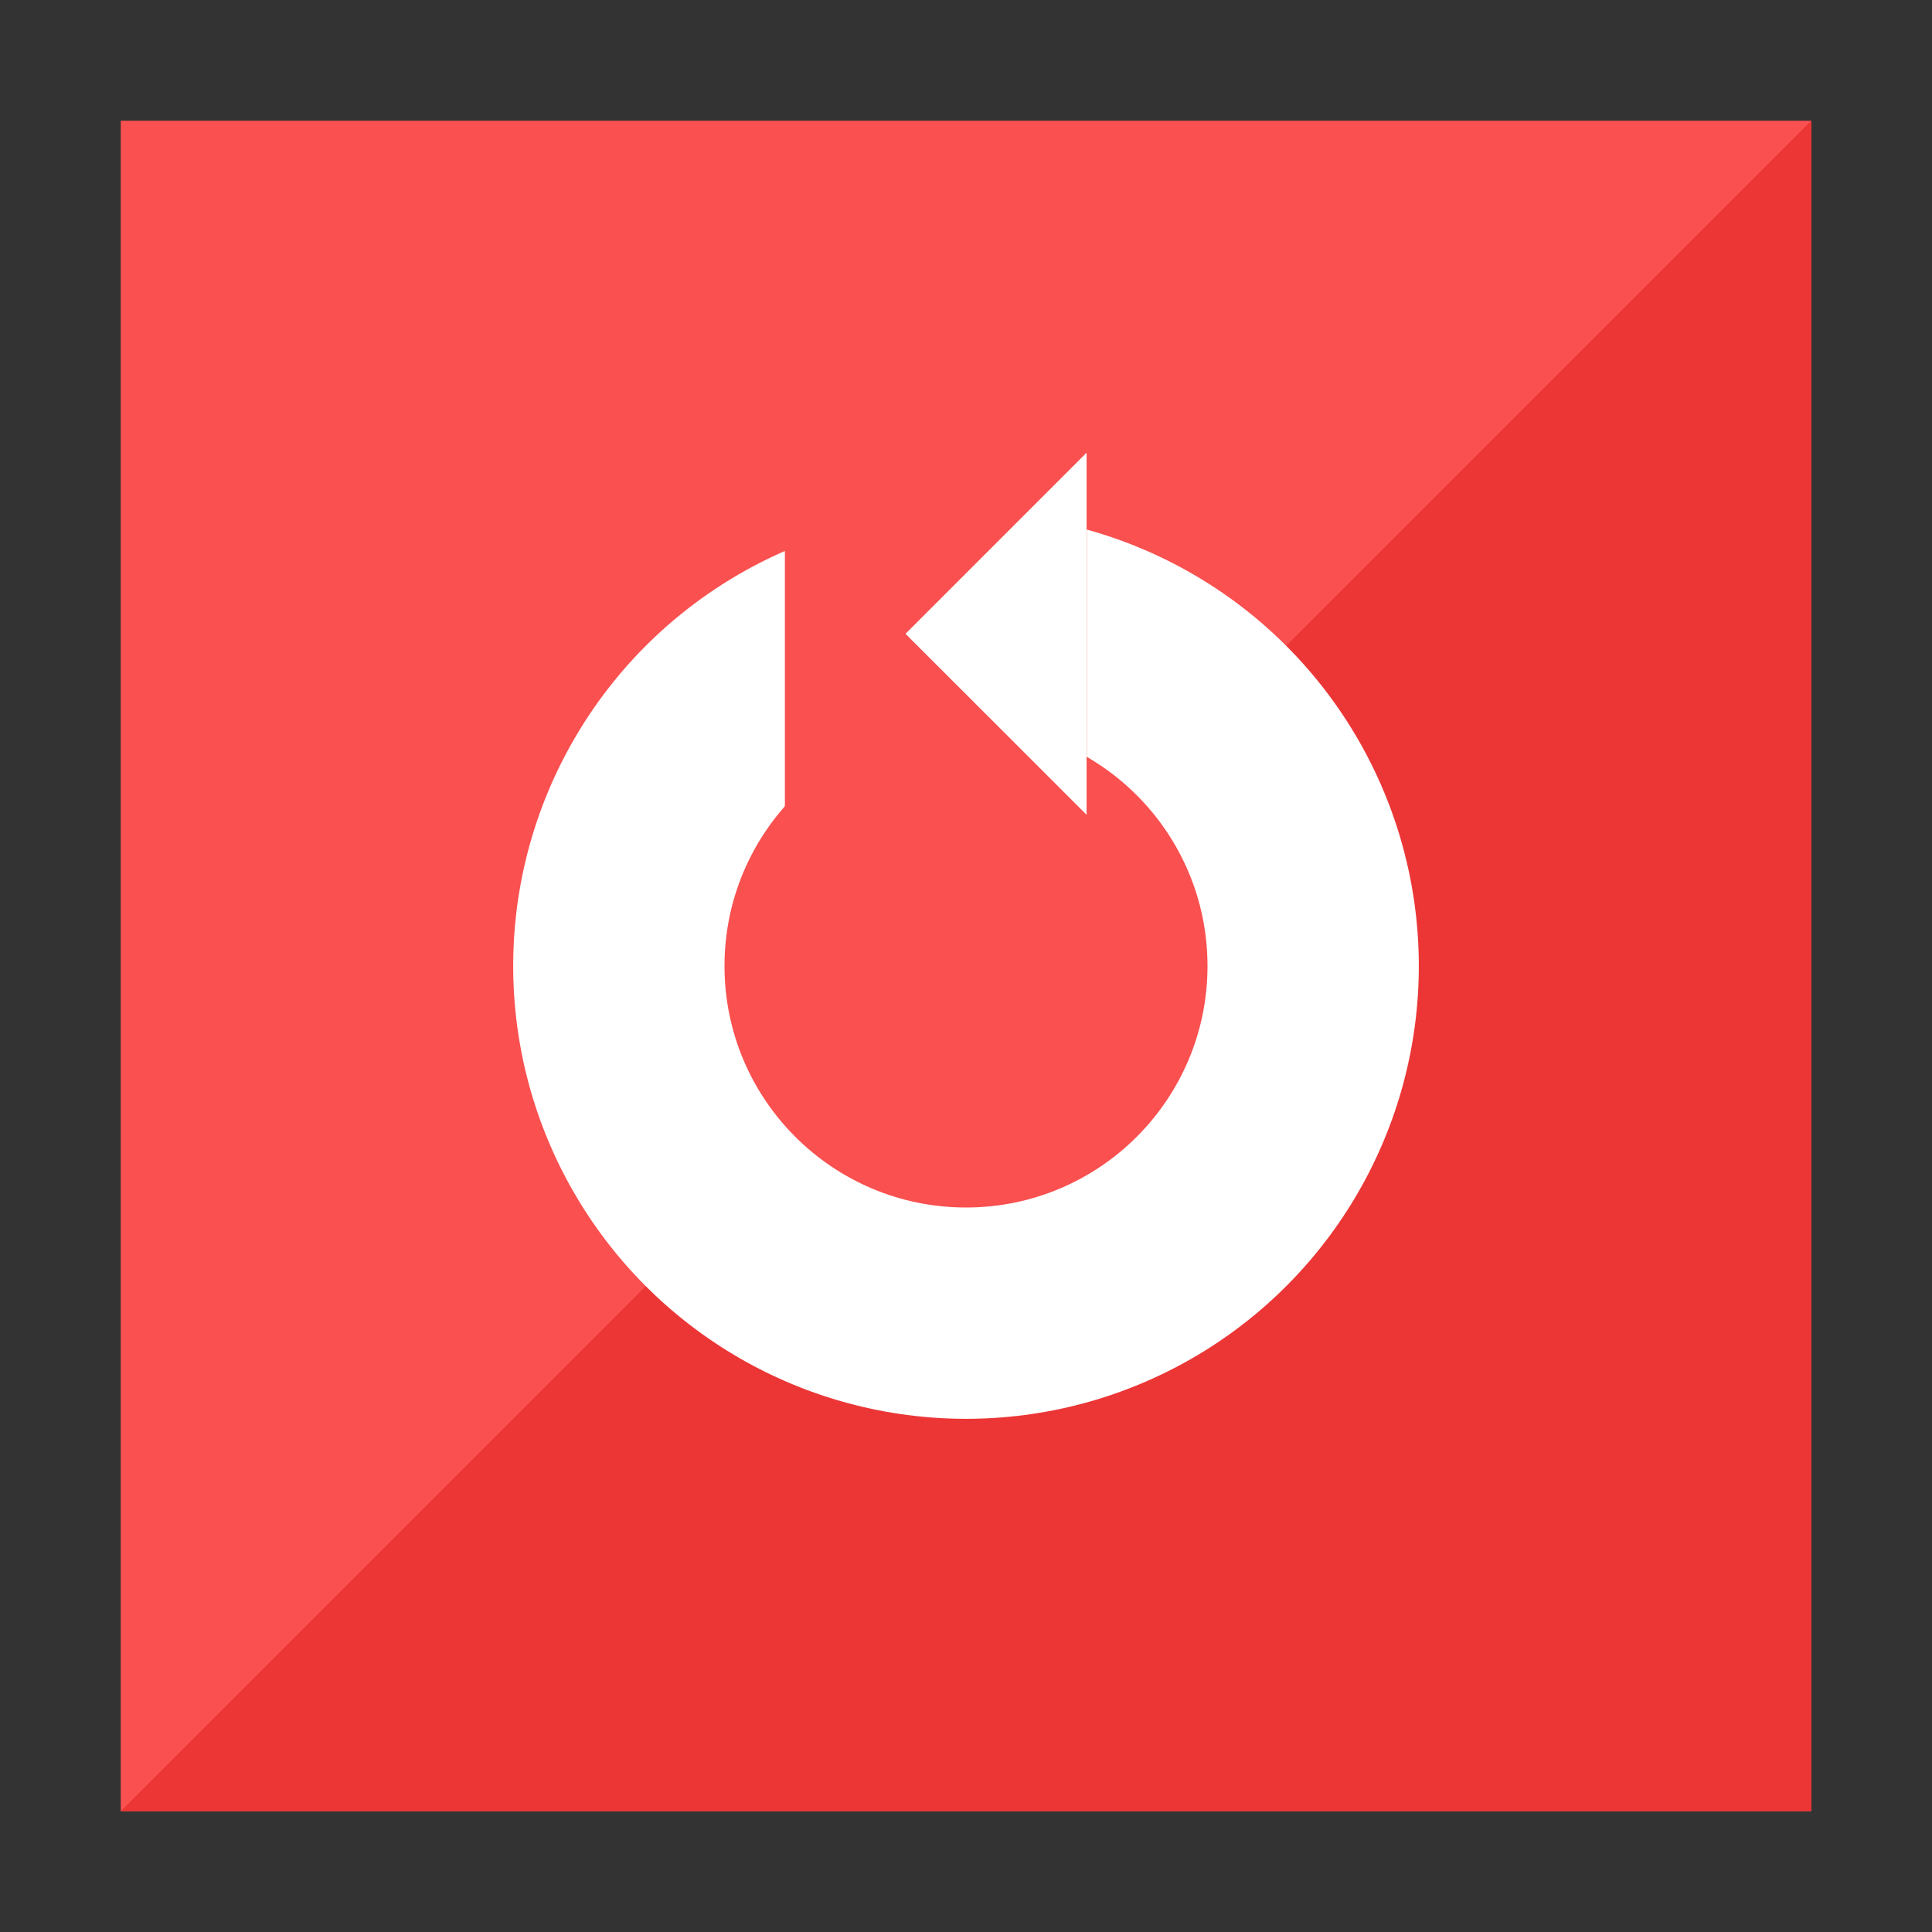 <?xml version="1.0" encoding="UTF-8" standalone="no"?>
<!-- Created with Inkscape (http://www.inkscape.org/) -->

<svg
   xmlns:dc="http://purl.org/dc/elements/1.1/"
   xmlns:cc="http://creativecommons.org/ns#"
   xmlns:rdf="http://www.w3.org/1999/02/22-rdf-syntax-ns#"
   xmlns:svg="http://www.w3.org/2000/svg"
   xmlns="http://www.w3.org/2000/svg"
   xmlns:sodipodi="http://sodipodi.sourceforge.net/DTD/sodipodi-0.dtd"
   xmlns:inkscape="http://www.inkscape.org/namespaces/inkscape"
   version="1.0"
   width="32"
   height="32"
   id="svg2"
   inkscape:version="0.91 r13725"
   sodipodi:docname="system-restart.svg">
  <rect width="100%" height="100%" fill="#333333" stroke="none"/>
  <sodipodi:namedview
     pagecolor="#ffffff"
     bordercolor="#666666"
     borderopacity="1"
     objecttolerance="10"
     gridtolerance="10"
     guidetolerance="10"
     inkscape:pageopacity="0"
     inkscape:pageshadow="2"
     inkscape:window-width="1440"
     inkscape:window-height="854"
     id="namedview16332"
     showgrid="false"
     inkscape:zoom="5.861896"
     inkscape:cx="32.271397"
     inkscape:cy="-2.382276"
     inkscape:window-x="0"
     inkscape:window-y="0"
     inkscape:window-maximized="1"
     inkscape:current-layer="svg2" />
  <defs
     id="defs4" />
  <rect
     style="opacity:1;fill:#fa5050;fill-opacity:1;stroke:none;stroke-width:12;stroke-linecap:square;stroke-linejoin:miter;stroke-miterlimit:4;stroke-dasharray:none;stroke-opacity:1"
     id="rect4236-5"
     width="28"
     height="28"
     x="-30"
     y="-30"
     transform="matrix(0,-1,-1,0,0,0)" />
  <path
     style="opacity:1;fill:#ec3636;fill-opacity:1;stroke:none;stroke-width:12;stroke-linecap:square;stroke-linejoin:miter;stroke-miterlimit:4;stroke-dasharray:none;stroke-opacity:1"
     d="M 30,2 2,30 l 28,0 z"
     id="path4526-4-9-2"
     inkscape:connector-curvature="0"
     sodipodi:nodetypes="cccc"
     inkscape:transform-center-x="3.1635762" />
  <circle
     cy="16"
     cx="16"
     id="circle4893-4-6"
     style="opacity:1;fill:#ffffff;fill-opacity:1;stroke:none;stroke-width:12;stroke-linecap:square;stroke-linejoin:miter;stroke-miterlimit:4;stroke-dasharray:none;stroke-opacity:1"
     r="7.5" />
  <circle
     style="opacity:1;fill:#fa5050;fill-opacity:1;stroke:none;stroke-width:12;stroke-linecap:square;stroke-linejoin:miter;stroke-miterlimit:4;stroke-dasharray:none;stroke-opacity:1"
     id="path4891-3-0"
     cx="16"
     cy="16"
     r="4" />
  <rect
     style="opacity:1;fill:#fa5050;fill-opacity:1;stroke:none;stroke-width:12;stroke-linecap:square;stroke-linejoin:miter;stroke-miterlimit:4;stroke-dasharray:none;stroke-opacity:1"
     id="rect4956-4-1"
     width="5"
     height="8.4"
     x="13"
     y="5.85" />
  <path
     sodipodi:type="star"
     style="opacity:1;fill:#ffffff;fill-opacity:1;fill-rule:evenodd;stroke:none;stroke-width:12;stroke-linecap:square;stroke-linejoin:miter;stroke-miterlimit:4;stroke-dasharray:none;stroke-opacity:1"
     id="path16842"
     sodipodi:sides="3"
     sodipodi:cx="17.187271"
     sodipodi:cy="10.803787"
     sodipodi:r1="3.6687469"
     sodipodi:r2="1.8343735"
     sodipodi:arg1="-3.1415927"
     sodipodi:arg2="-2.0943951"
     inkscape:flatsided="false"
     inkscape:rounded="0"
     inkscape:randomized="0"
     d="m 13.519,10.804 2.752,-1.589 2.752,-1.589 1e-6,3.177 0,3.177 -2.752,-1.589 z"
     inkscape:transform-center-x="0.50000006"
     transform="matrix(0.545,0,0,0.944,7.63,0.299)" />
</svg>
